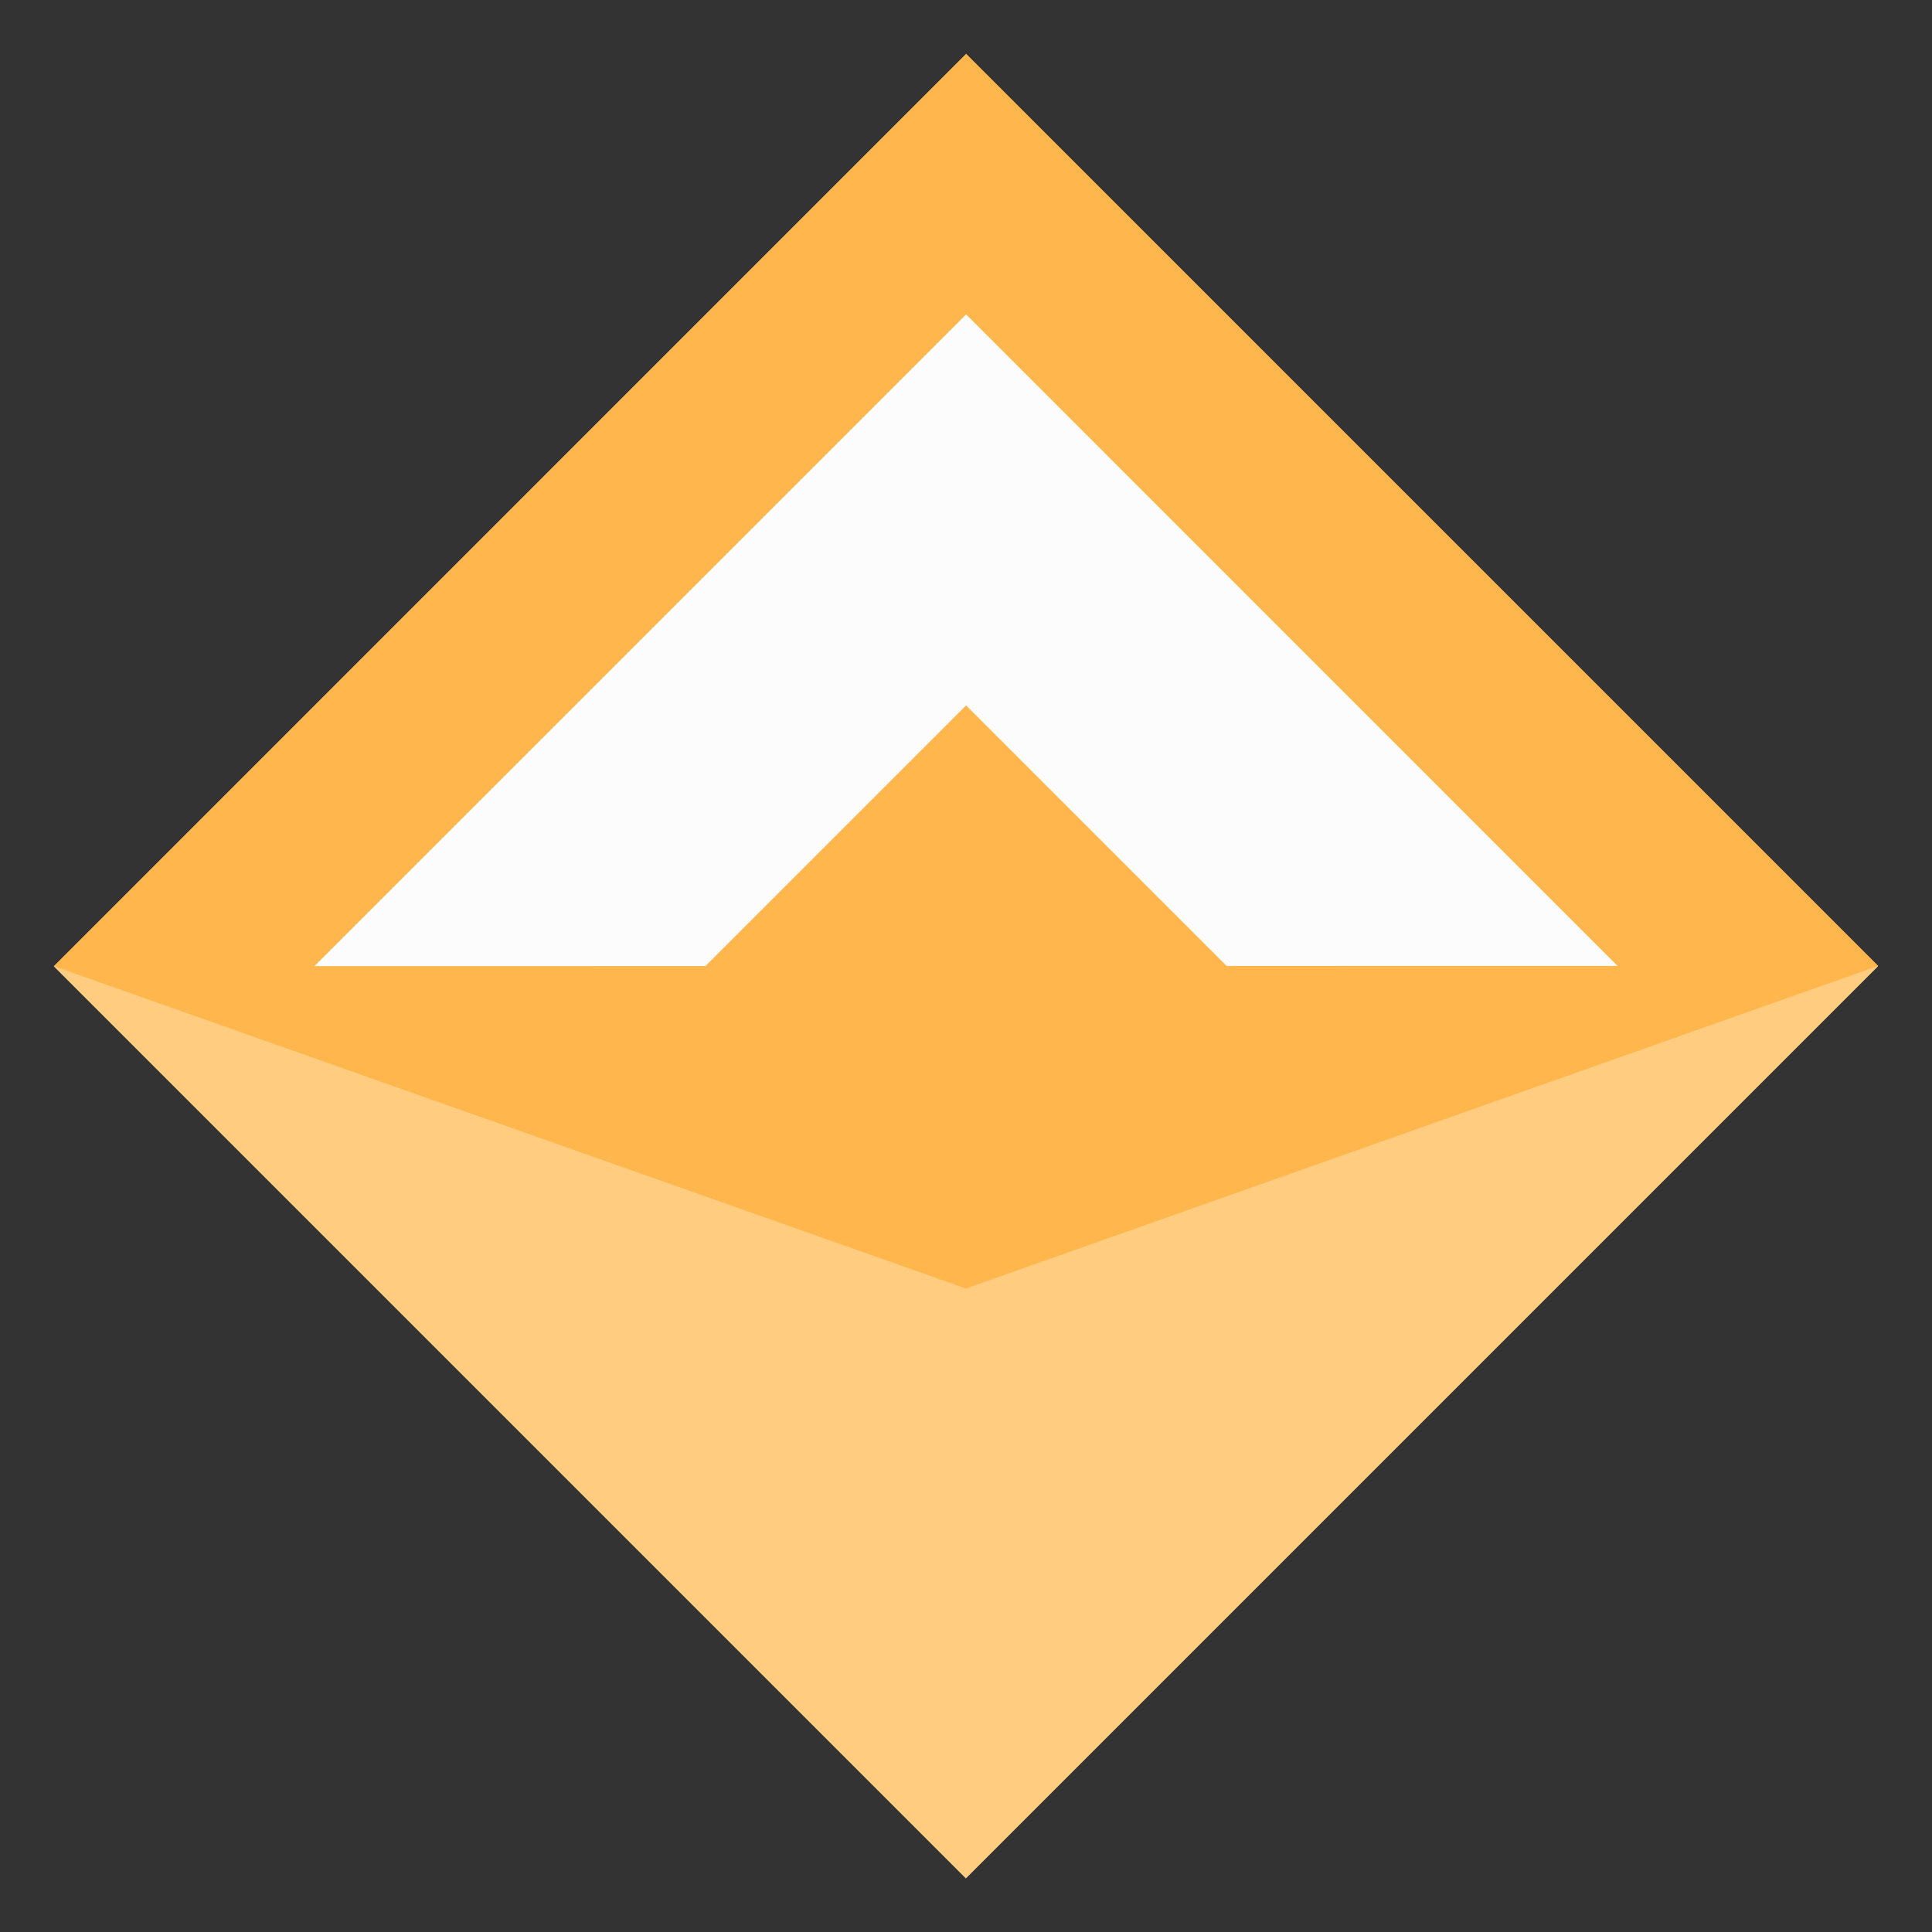 <?xml version="1.0" encoding="utf-8"?>
<!-- Generator: Adobe Illustrator 16.0.0, SVG Export Plug-In . SVG Version: 6.00 Build 0)  -->
<!DOCTYPE svg PUBLIC "-//W3C//DTD SVG 1.1 Tiny//EN" "http://www.w3.org/Graphics/SVG/1.1/DTD/svg11-tiny.dtd">
<svg version="1.1" baseProfile="tiny" id="Layer_1" xmlns="http://www.w3.org/2000/svg" xmlns:xlink="http://www.w3.org/1999/xlink"
	 x="0px" y="0px" width="32px" height="32px" viewBox="36.5 36.5 32 32" xml:space="preserve">
<rect x="36.5" y="36.5" width="32" height="32" fill="#333333" stroke="none"/>
<title>icon</title>
<desc>Created with Sketch.</desc>
<g id="icon" transform="translate(25.73, 26.73)">
	
		<rect id="Rectangle" x="16.088" y="15.085" transform="matrix(-0.707 -0.707 0.707 -0.707 27.477 62.922)" fill="#FFCC80" width="21.364" height="21.37"/>
	<polygon id="Rectangle-Copy" fill="#FFB74D" points="26.772,10.661 41.878,25.768 26.769,31.112 11.662,25.772 	"/>
	<g id="Combined-Shape">
		<g>
			<path id="path-1_1_" fill="#FCFCFC" d="M31.086,25.769l-4.315-4.315l-4.317,4.317l-6.476,0.001l10.794-10.794l10.789,10.79
				L31.086,25.769z"/>
		</g>
	</g>
</g>
</svg>

